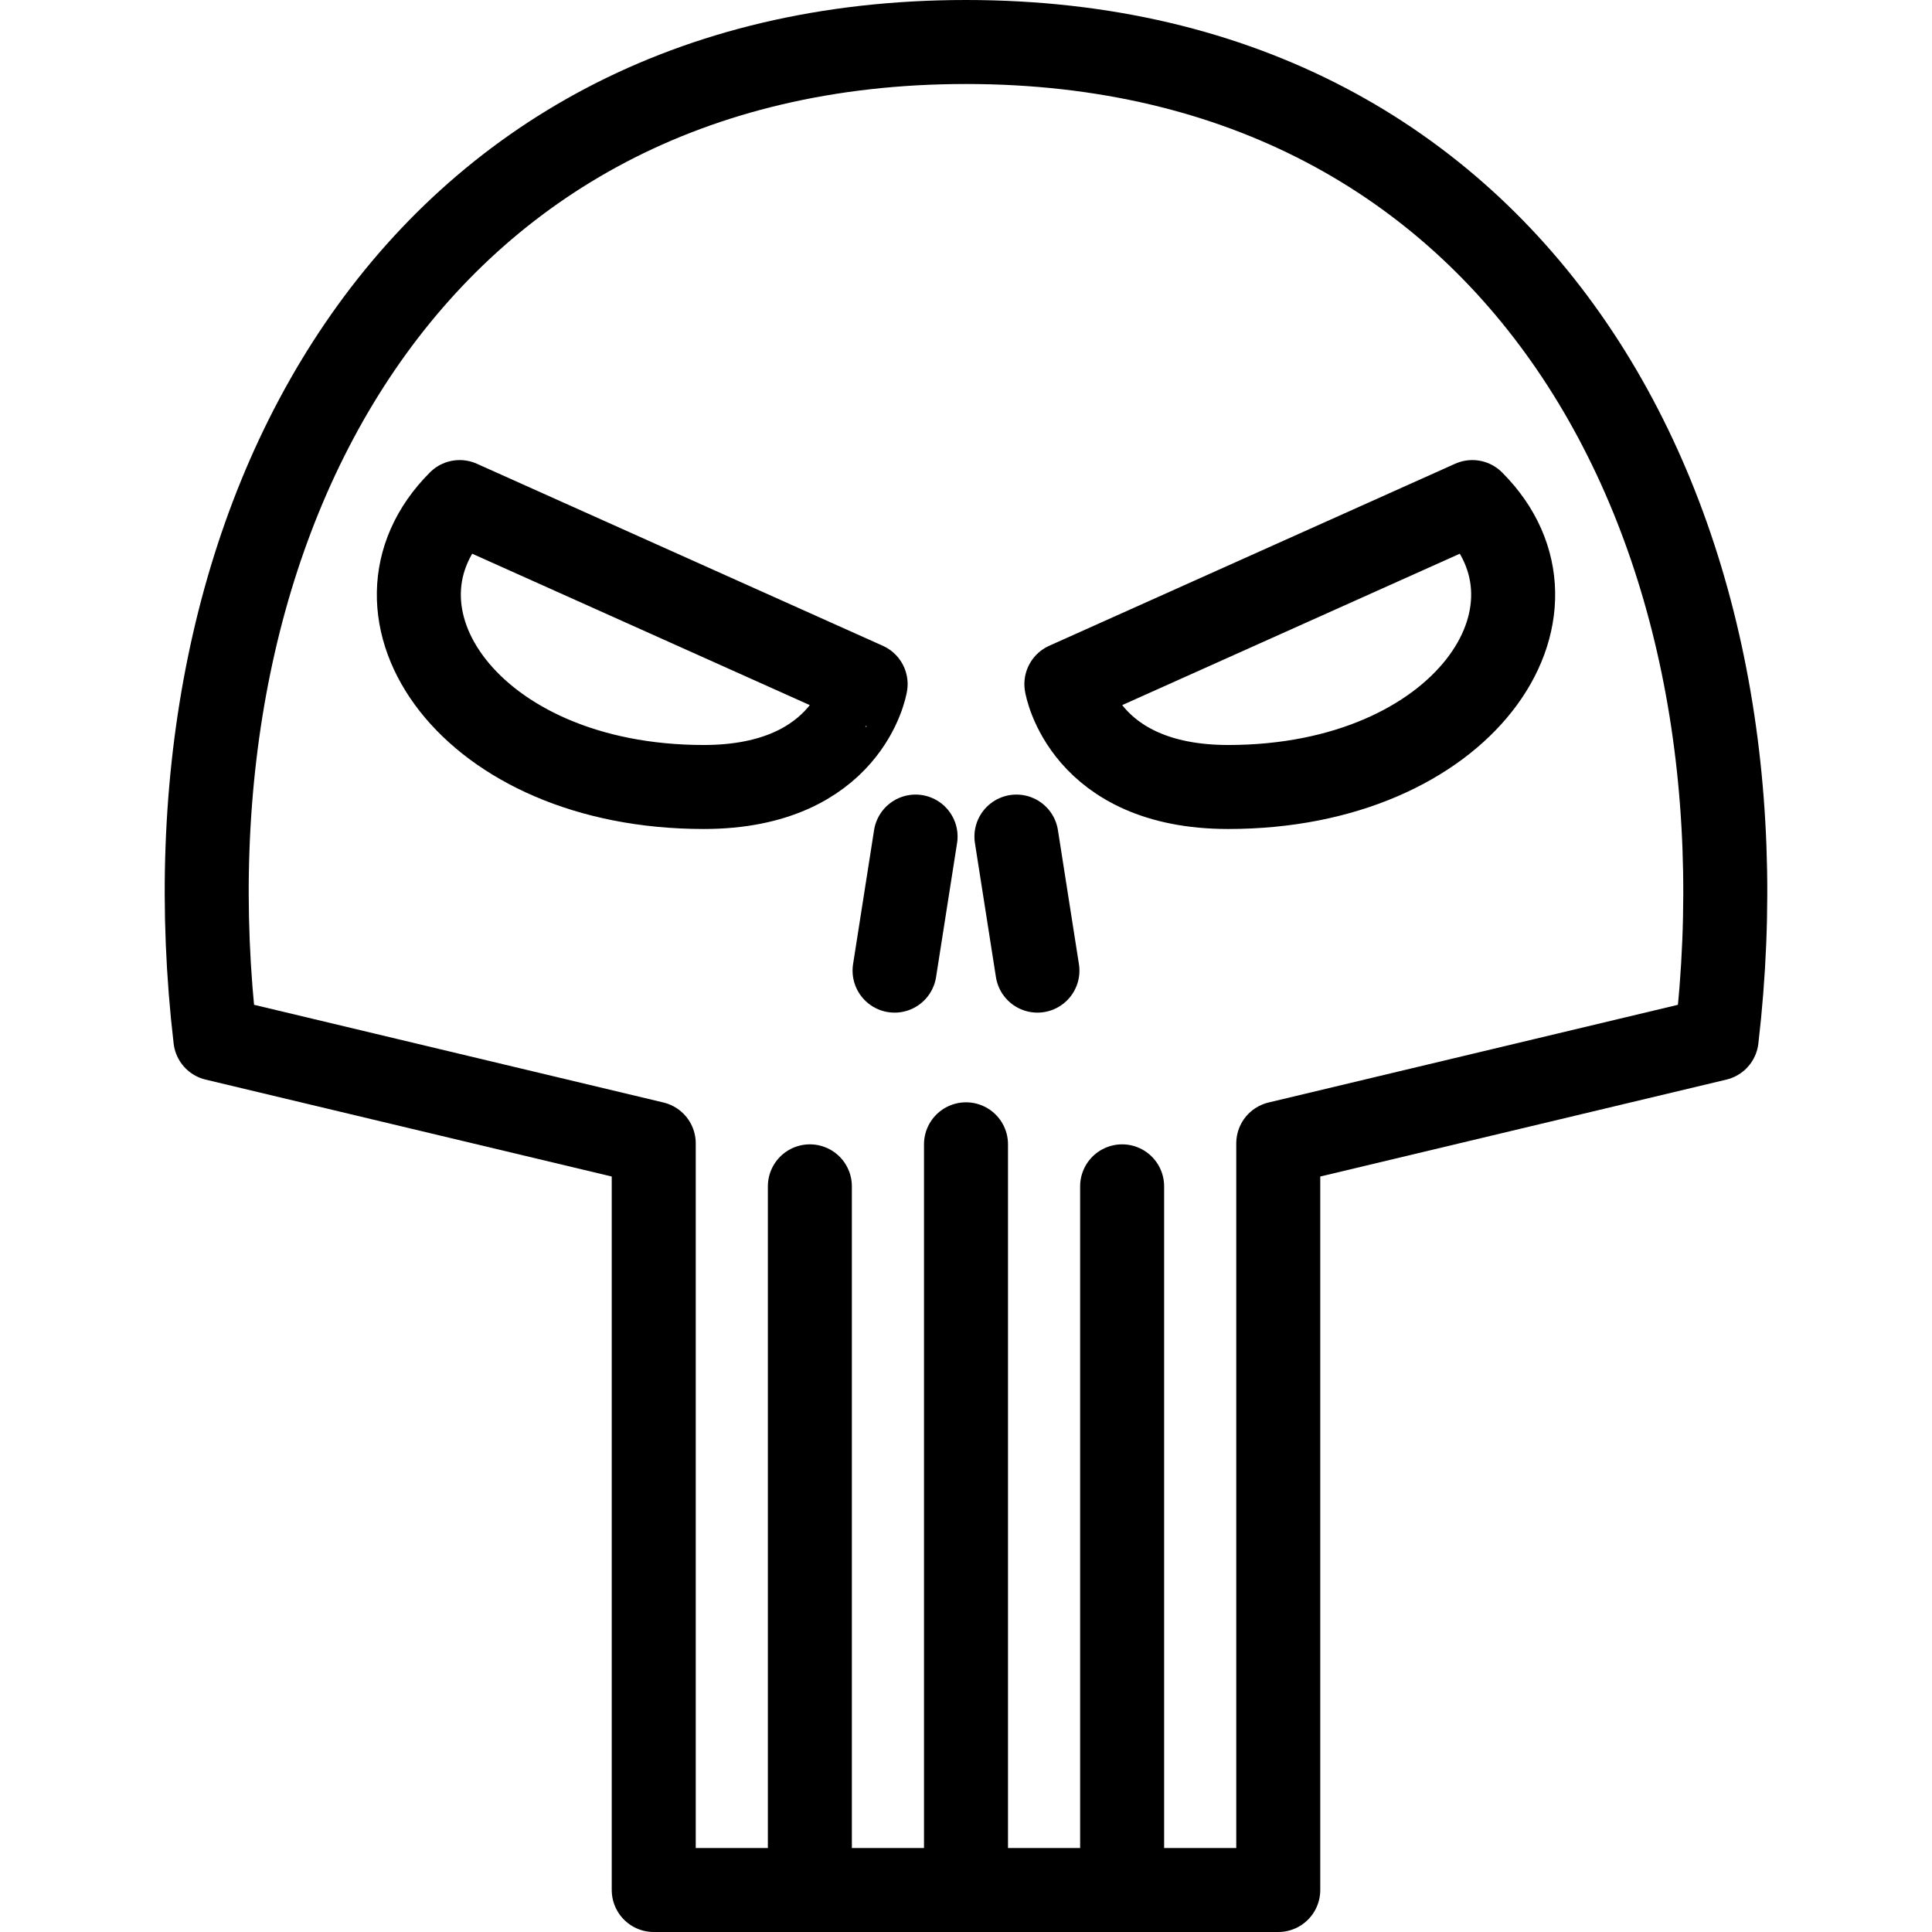 <?xml version="1.0" encoding="iso-8859-1"?>
<!-- Generator: Adobe Illustrator 17.1.0, SVG Export Plug-In . SVG Version: 6.00 Build 0)  -->
<!DOCTYPE svg PUBLIC "-//W3C//DTD SVG 1.1//EN" "http://www.w3.org/Graphics/SVG/1.1/DTD/svg11.dtd">
<svg version="1.1" id="Capa_1" xmlns="http://www.w3.org/2000/svg" xmlns:xlink="http://www.w3.org/1999/xlink" x="0px" y="0px"
	 viewBox="0 0 460 460" style="enable-background:new 0 0 460 460;" xml:space="preserve">
<g>
	<path style="fill:none;stroke:#000000;stroke-width:20;stroke-linecap:round;stroke-linejoin:round;stroke-miterlimit:10;" d="
		M230,10C97.932,10,36.9,124.223,51.277,247.321l104.375,24.908V450h148.696V272.229l104.375-24.908
		C423.1,124.223,362.068,10,230,10z M167.56,187.379c-55.898,0-84.041-41.913-58.115-67.839l96.657,43.344
		C206.101,162.884,202.106,187.379,167.56,187.379z M292.44,187.379c-34.546,0-38.541-24.495-38.541-24.495l96.657-43.344
		C376.482,145.466,348.339,187.379,292.44,187.379z"/>
	
		<line style="fill:none;stroke:#000000;stroke-width:20;stroke-linecap:round;stroke-linejoin:round;stroke-miterlimit:10;" x1="267.174" y1="450" x2="267.174" y2="282.462"/>
	
		<line style="fill:none;stroke:#000000;stroke-width:20;stroke-linecap:round;stroke-linejoin:round;stroke-miterlimit:10;" x1="230" y1="450" x2="230" y2="272.456"/>
	
		<line style="fill:none;stroke:#000000;stroke-width:20;stroke-linecap:round;stroke-linejoin:round;stroke-miterlimit:10;" x1="192.826" y1="450" x2="192.826" y2="282.462"/>
	
		<line style="fill:none;stroke:#000000;stroke-width:20;stroke-linecap:round;stroke-linejoin:round;stroke-miterlimit:10;" x1="212.992" y1="231.101" x2="217.994" y2="199.184"/>
	
		<line style="fill:none;stroke:#000000;stroke-width:20;stroke-linecap:round;stroke-linejoin:round;stroke-miterlimit:10;" x1="247.008" y1="231.101" x2="242.006" y2="199.184"/>
</g>
<g>
</g>
<g>
</g>
<g>
</g>
<g>
</g>
<g>
</g>
<g>
</g>
<g>
</g>
<g>
</g>
<g>
</g>
<g>
</g>
<g>
</g>
<g>
</g>
<g>
</g>
<g>
</g>
<g>
</g>
</svg>
